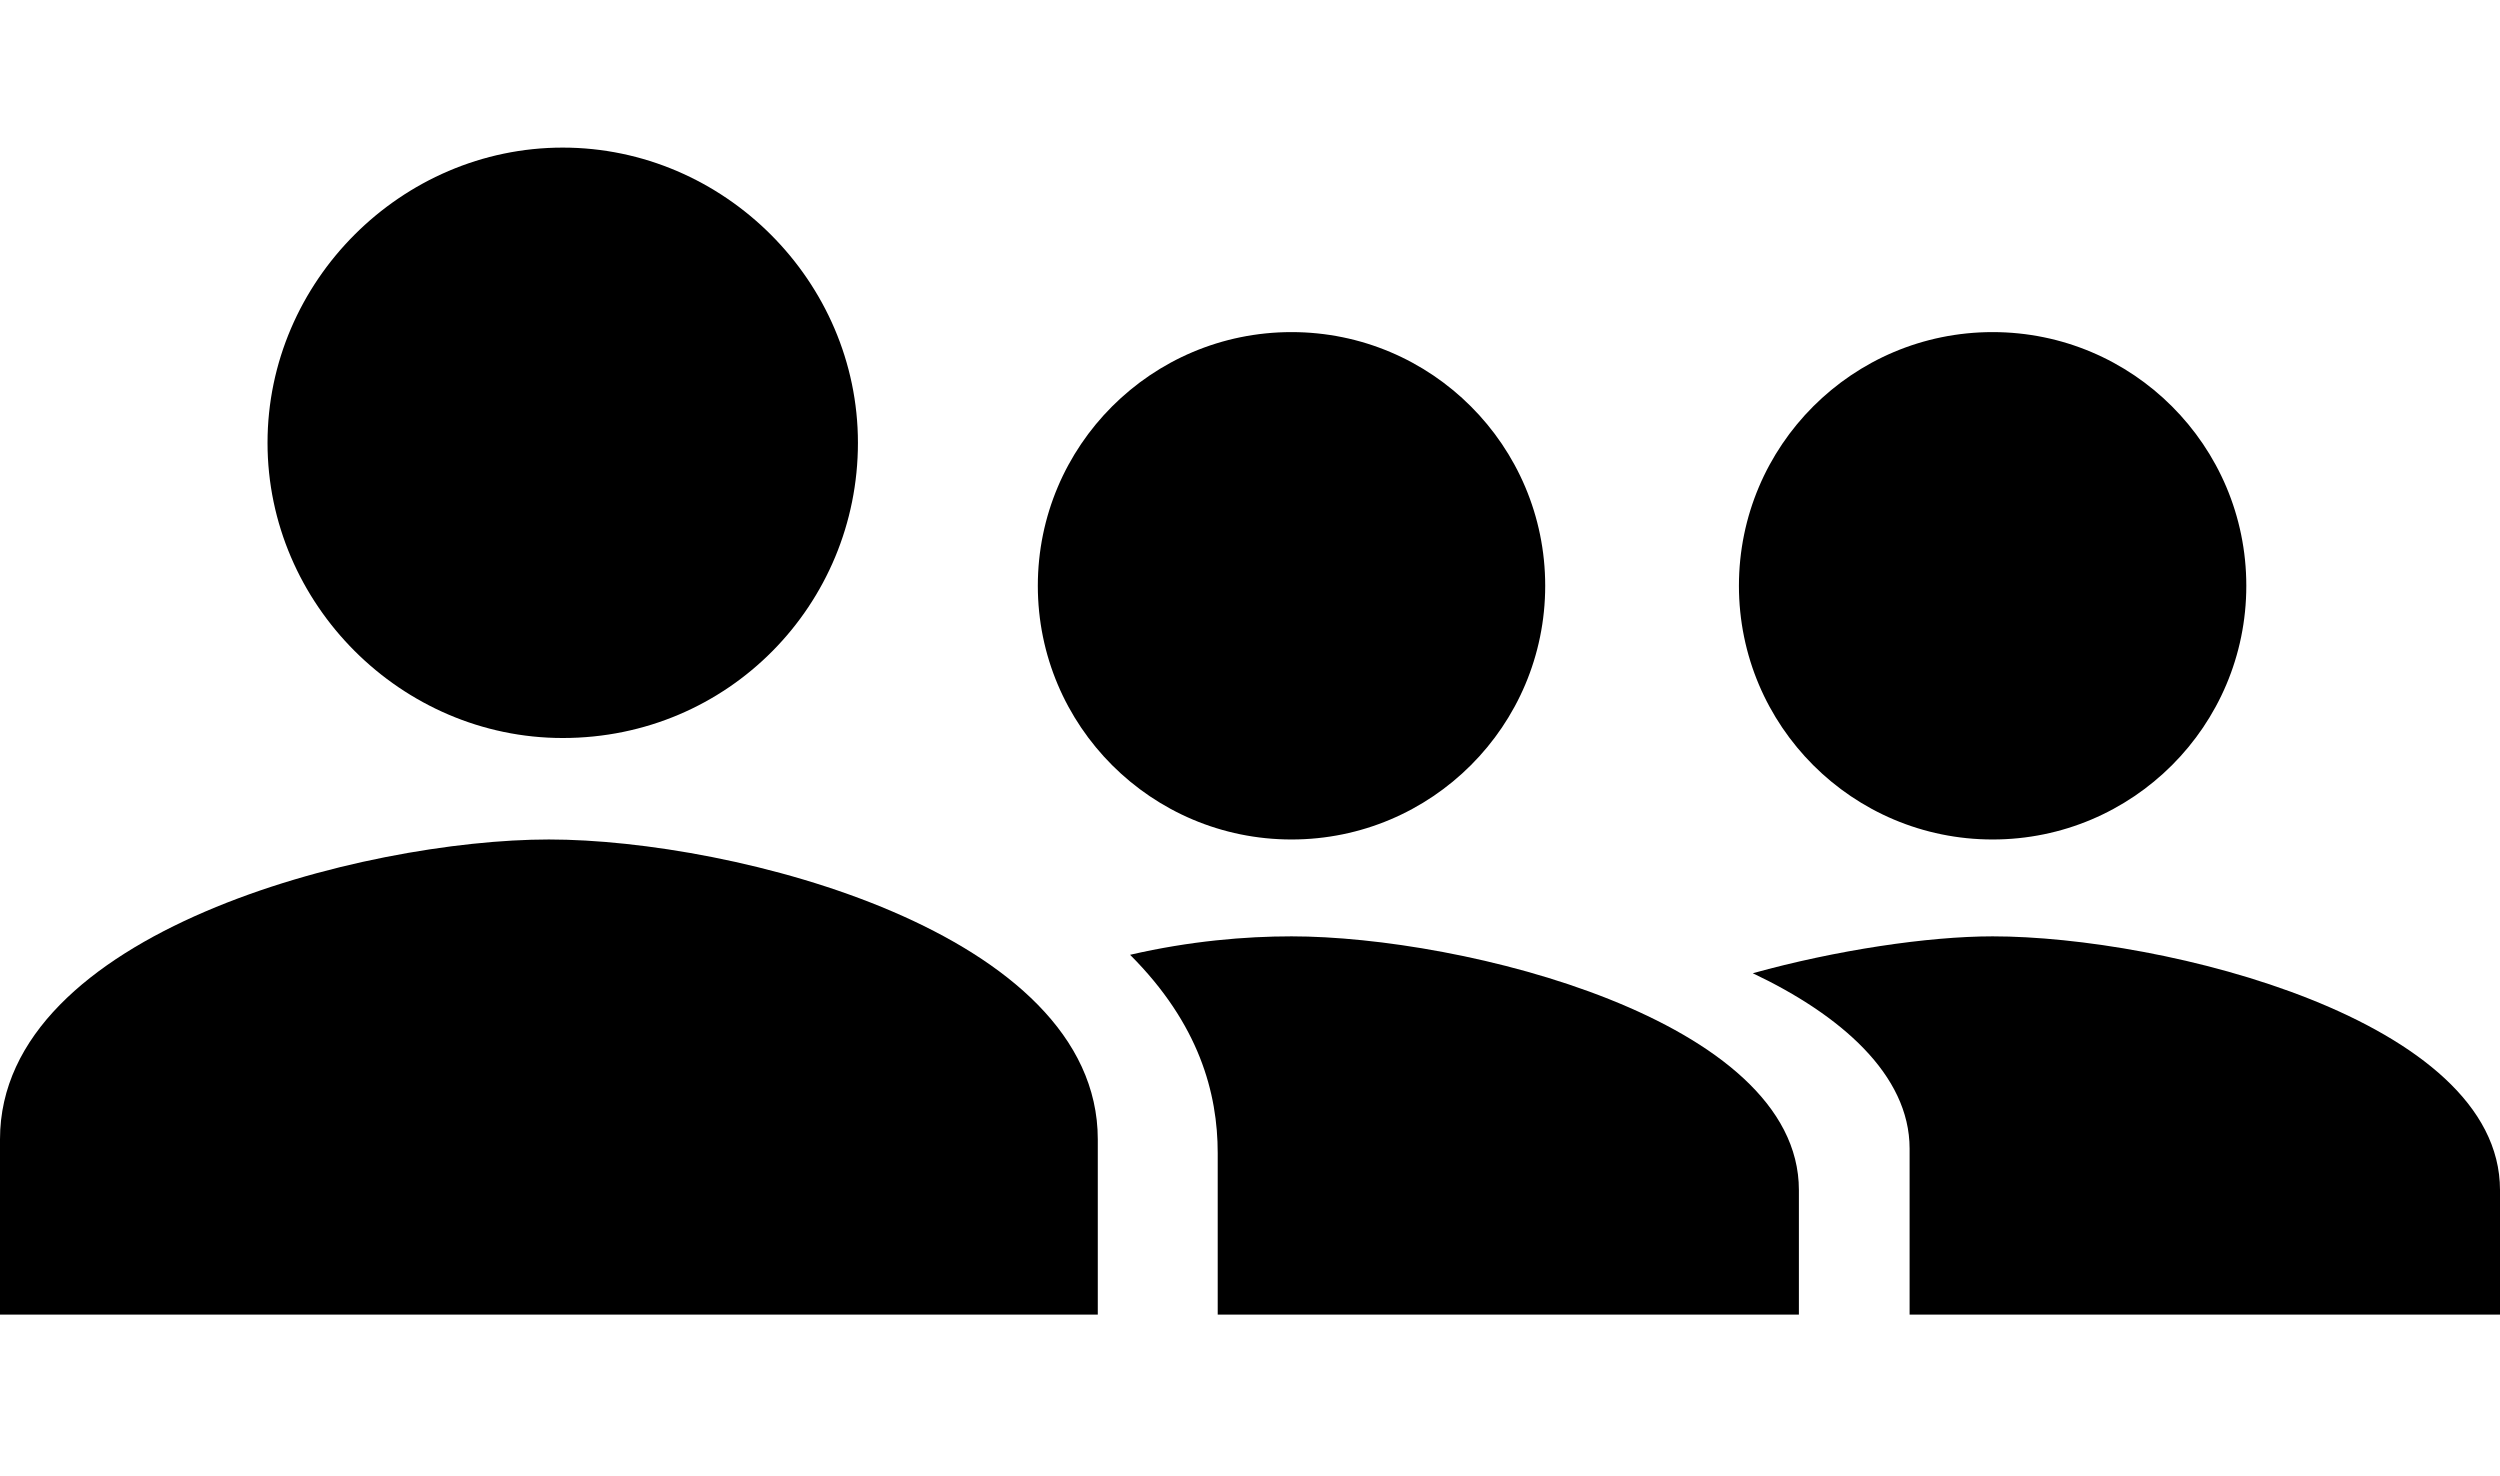 <?xml version="1.0" encoding="utf-8"?>
<!-- Generator: Adobe Illustrator 21.0.2, SVG Export Plug-In . SVG Version: 6.00 Build 0)  -->
<svg version="1.1" id="Layer_1" xmlns="http://www.w3.org/2000/svg" xmlns:xlink="http://www.w3.org/1999/xlink" x="0px" y="0px"
	 viewBox="0 0 54.2 32" style="enable-background:new 0 0 54.2 32;" xml:space="preserve">
<path d="M0,28.5v-3.8c0-4.5,7.9-6.5,11.9-6.5s11.9,2,11.9,6.5v3.8H0z M12.2,16c-3.5,0-6.4-2.9-6.4-6.4s2.9-6.4,6.4-6.4
	s6.4,2.9,6.4,6.4S15.8,16,12.2,16z"/>
<circle cx="28" cy="12.7" r="5.5"/>
<path d="M28,20.3c-1,0-2.2,0.1-3.5,0.4c1.5,1.5,1.9,3,1.9,4.3v3v0.5H39v-2.7C39,22.1,31.7,20.3,28,20.3z"/>
<circle cx="43.2" cy="12.7" r="5.5"/>
<path d="M43.2,20.3C43.2,20.3,43.2,20.3,43.2,20.3C43.2,20.3,43.2,20.3,43.2,20.3c-1.4,0-3.4,0.3-5.2,0.8c1.9,0.9,3.4,2.2,3.4,3.8
	v3.6h1.8h0h11v-2.7C54.2,22.1,46.9,20.3,43.2,20.3z"/>
</svg>

